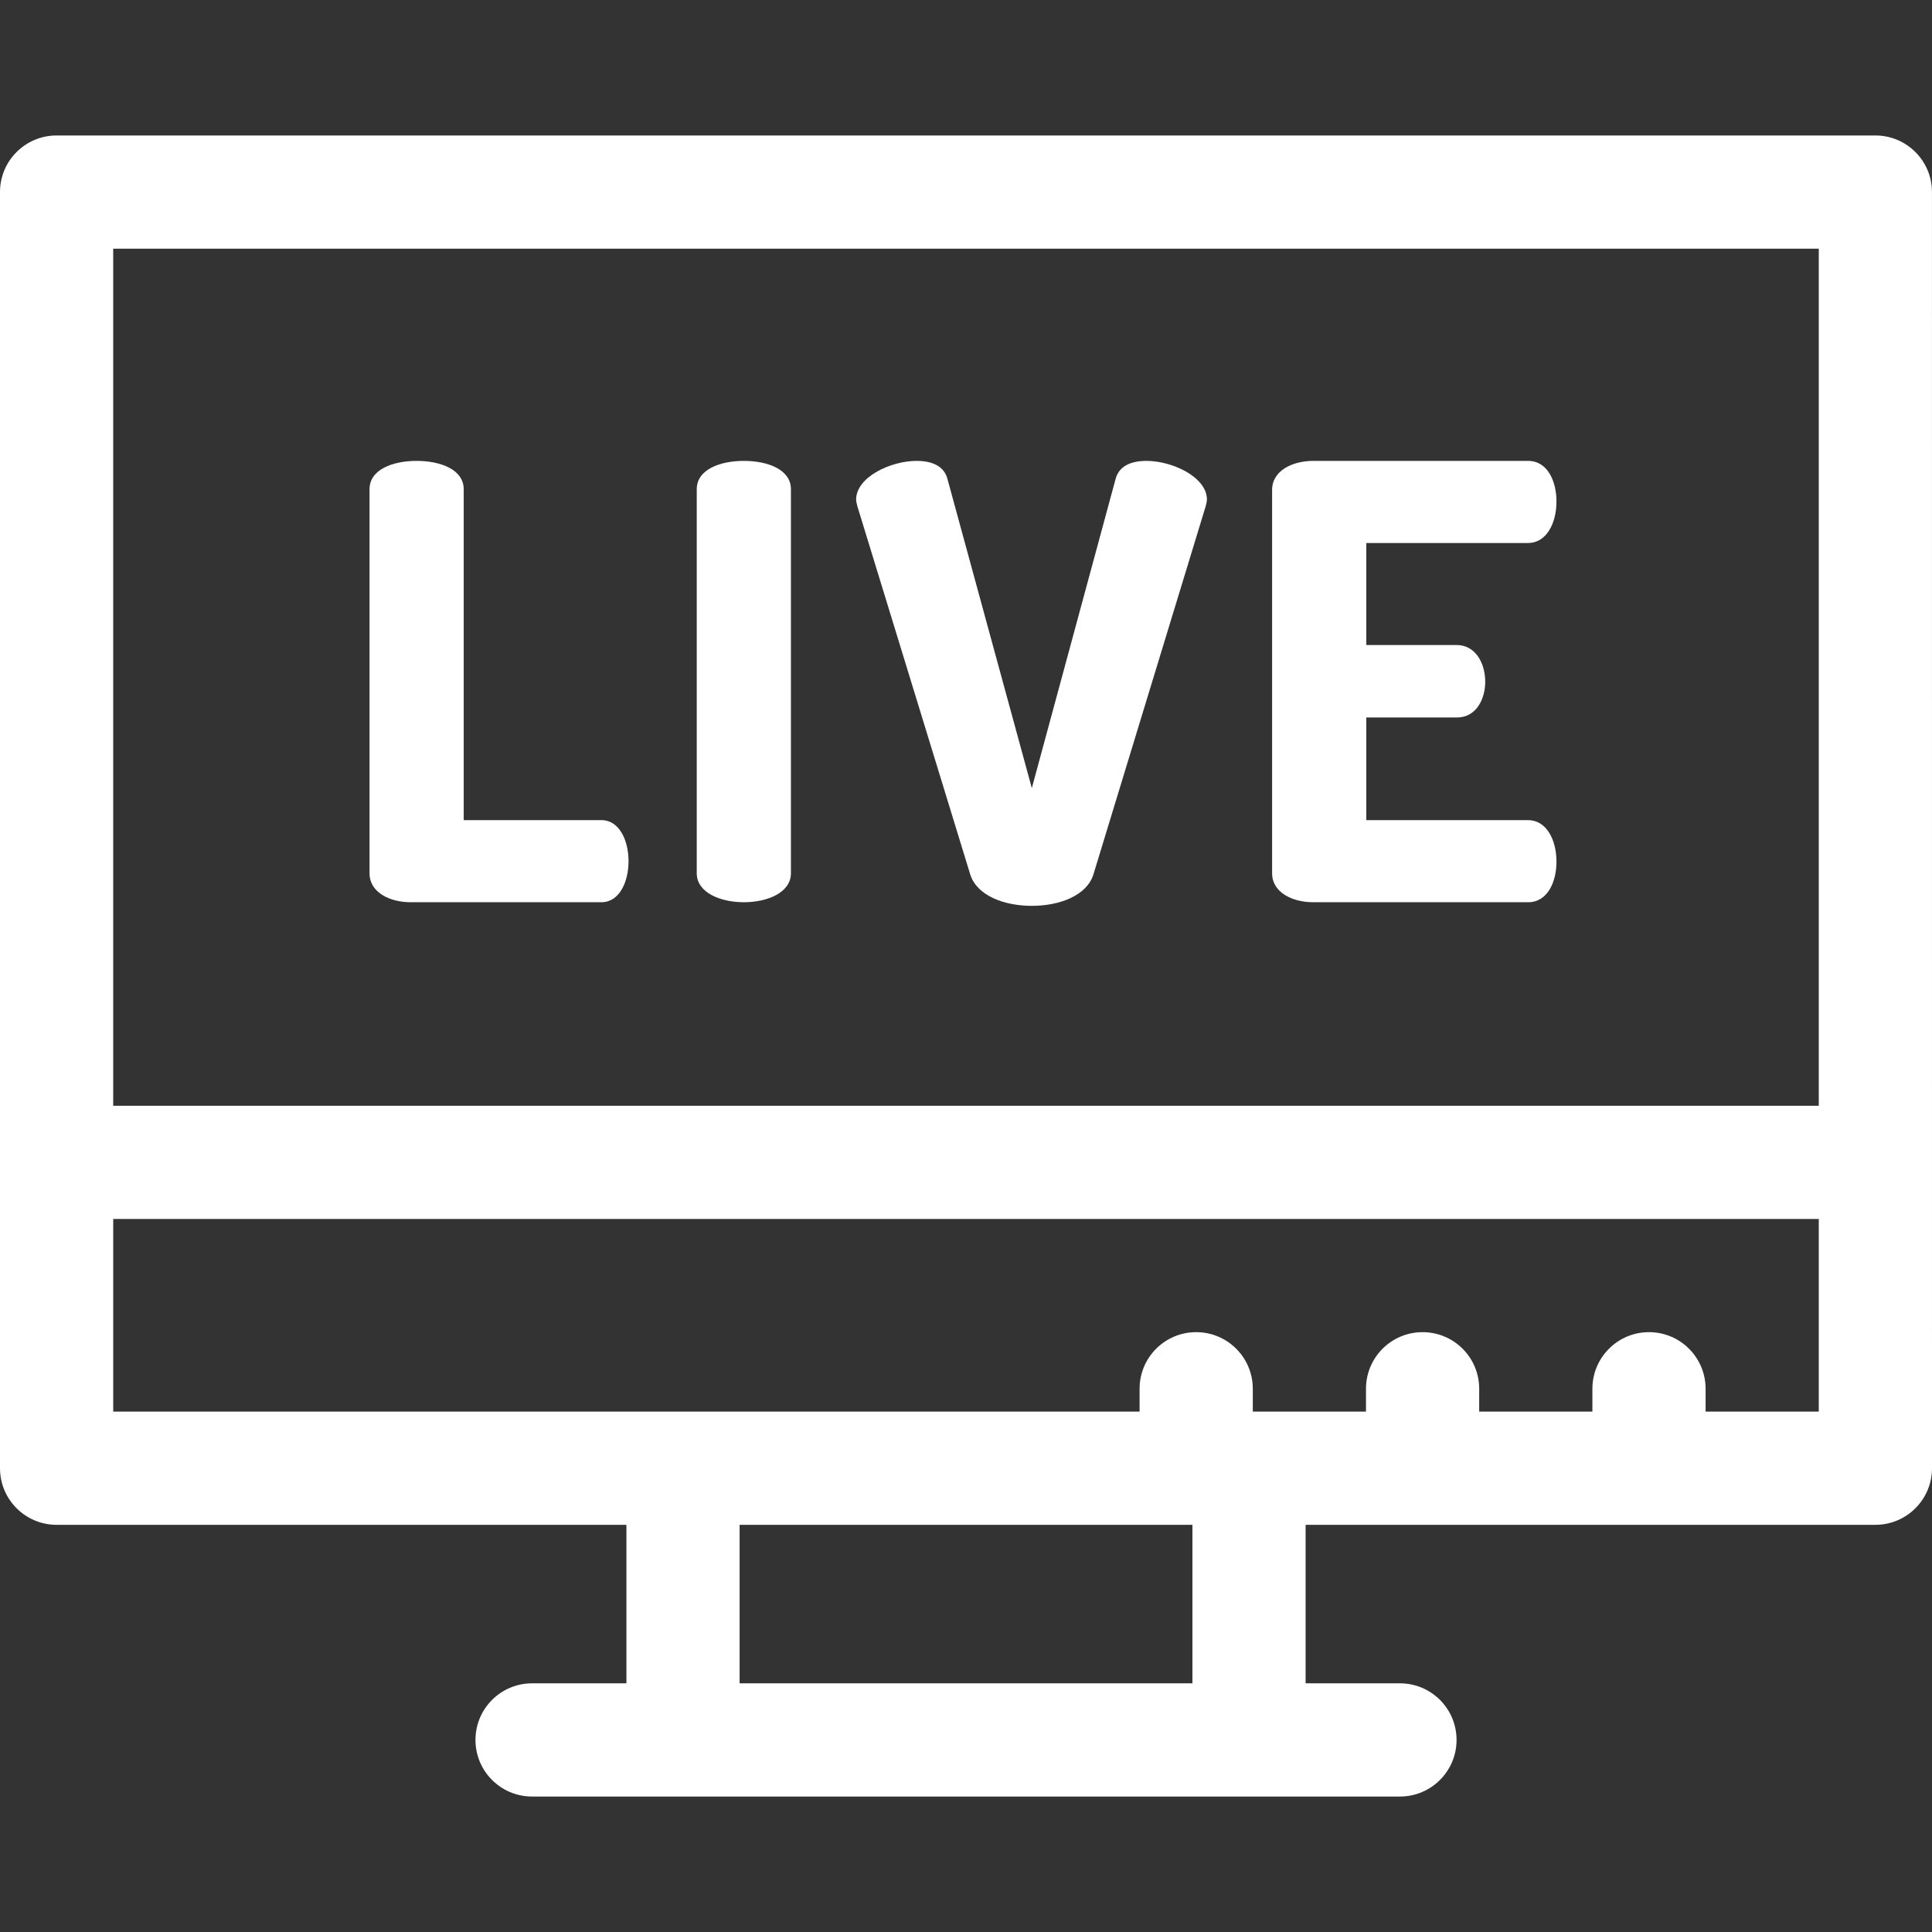 <?xml version="1.0"?>
<svg xmlns="http://www.w3.org/2000/svg" xmlns:xlink="http://www.w3.org/1999/xlink" xmlns:svgjs="http://svgjs.com/svgjs" version="1.1" width="512" height="512" x="0" y="0" viewBox="0 0 512.008 512.008" style="enable-background:new 0 0 512 512" xml:space="preserve" class=""><rect x="0" y="0" width="512.008" height="512.008" fill="#333333" stroke="none"/><g>
<g xmlns="http://www.w3.org/2000/svg">
	<path d="M512,50.902c0-8.284-6.716-15-15-15H15c-8.284,0-15,6.716-15,15V389.1c0,8.284,6.716,15,15,15h0.008h150.999v42.007h-25   c-8.284,0-15,6.716-15,15c0,8.284,6.716,15,15,15h230c8.284,0,15-6.716,15-15c0-8.284-6.716-15-15-15h-25V404.1H497h0.008   c8.284,0,15-6.716,15-15L512,50.902z M482,65.902V293.04H30V65.902H482z M316.007,446.107h-120V404.1h120V446.107z M452.008,374.1   v-6.06c0-8.284-6.716-15-15-15c-8.284,0-15,6.716-15,15v6.06h-30v-6.06c0-8.284-6.716-15-15-15c-8.284,0-15,6.716-15,15v6.06h-30   v-6.06c0-8.284-6.716-15-15-15c-8.284,0-15,6.716-15,15v6.06h-272v-51.06H482v51.06H452.008z" fill="#ffffff" data-original="#000000" style="" class=""/>
	<path d="M108.811,239.105h50.561c4.8,0,7.2-5.44,7.2-10.88c0-5.44-2.4-10.881-7.2-10.881h-36.481v-87.682   c0-5.28-6.24-7.521-12.48-7.521c-6.24,0-12.48,2.24-12.48,7.521v101.762C97.93,236.545,103.37,239.105,108.811,239.105z" fill="#ffffff" data-original="#000000" style="" class=""/>
	<path d="M197.129,239.105c6.24,0,12.48-2.56,12.48-7.681V129.662c0-5.28-6.24-7.521-12.48-7.521c-6.24,0-12.48,2.24-12.48,7.521   v101.762C184.648,236.545,190.889,239.105,197.129,239.105z" fill="#ffffff" data-original="#000000" style="" class=""/>
	<path d="M257.128,231.744c1.76,5.601,8.96,8.32,16.32,8.32c7.36,0,14.56-2.72,16.32-8.32l29.761-97.601   c0.16-0.641,0.32-1.28,0.32-1.761c0-5.92-9.12-10.24-16-10.24c-4,0-7.2,1.28-8.16,4.641l-22.24,82.082l-22.4-82.082   c-0.96-3.36-4.16-4.641-8.16-4.641c-6.88,0-16,4.32-16,10.24c0,0.48,0.16,1.12,0.32,1.761L257.128,231.744z" fill="#ffffff" data-original="#000000" style="" class=""/>
	<path d="M348.006,239.105h56.961c5.28,0,7.52-5.601,7.52-10.721c0-5.92-2.72-11.04-7.52-11.04h-42.881v-27.2h24.001   c5.28,0,7.52-5.12,7.52-9.44c0-5.12-2.72-9.76-7.52-9.76h-24.001v-27.041h42.881c4.8,0,7.52-5.12,7.52-11.04   c0-5.12-2.24-10.721-7.52-10.721h-56.961c-5.44,0-10.88,2.561-10.88,7.681v101.602   C337.126,236.545,342.565,239.105,348.006,239.105z" fill="#ffffff" data-original="#000000" style="" class=""/>
</g>















</g></svg>

